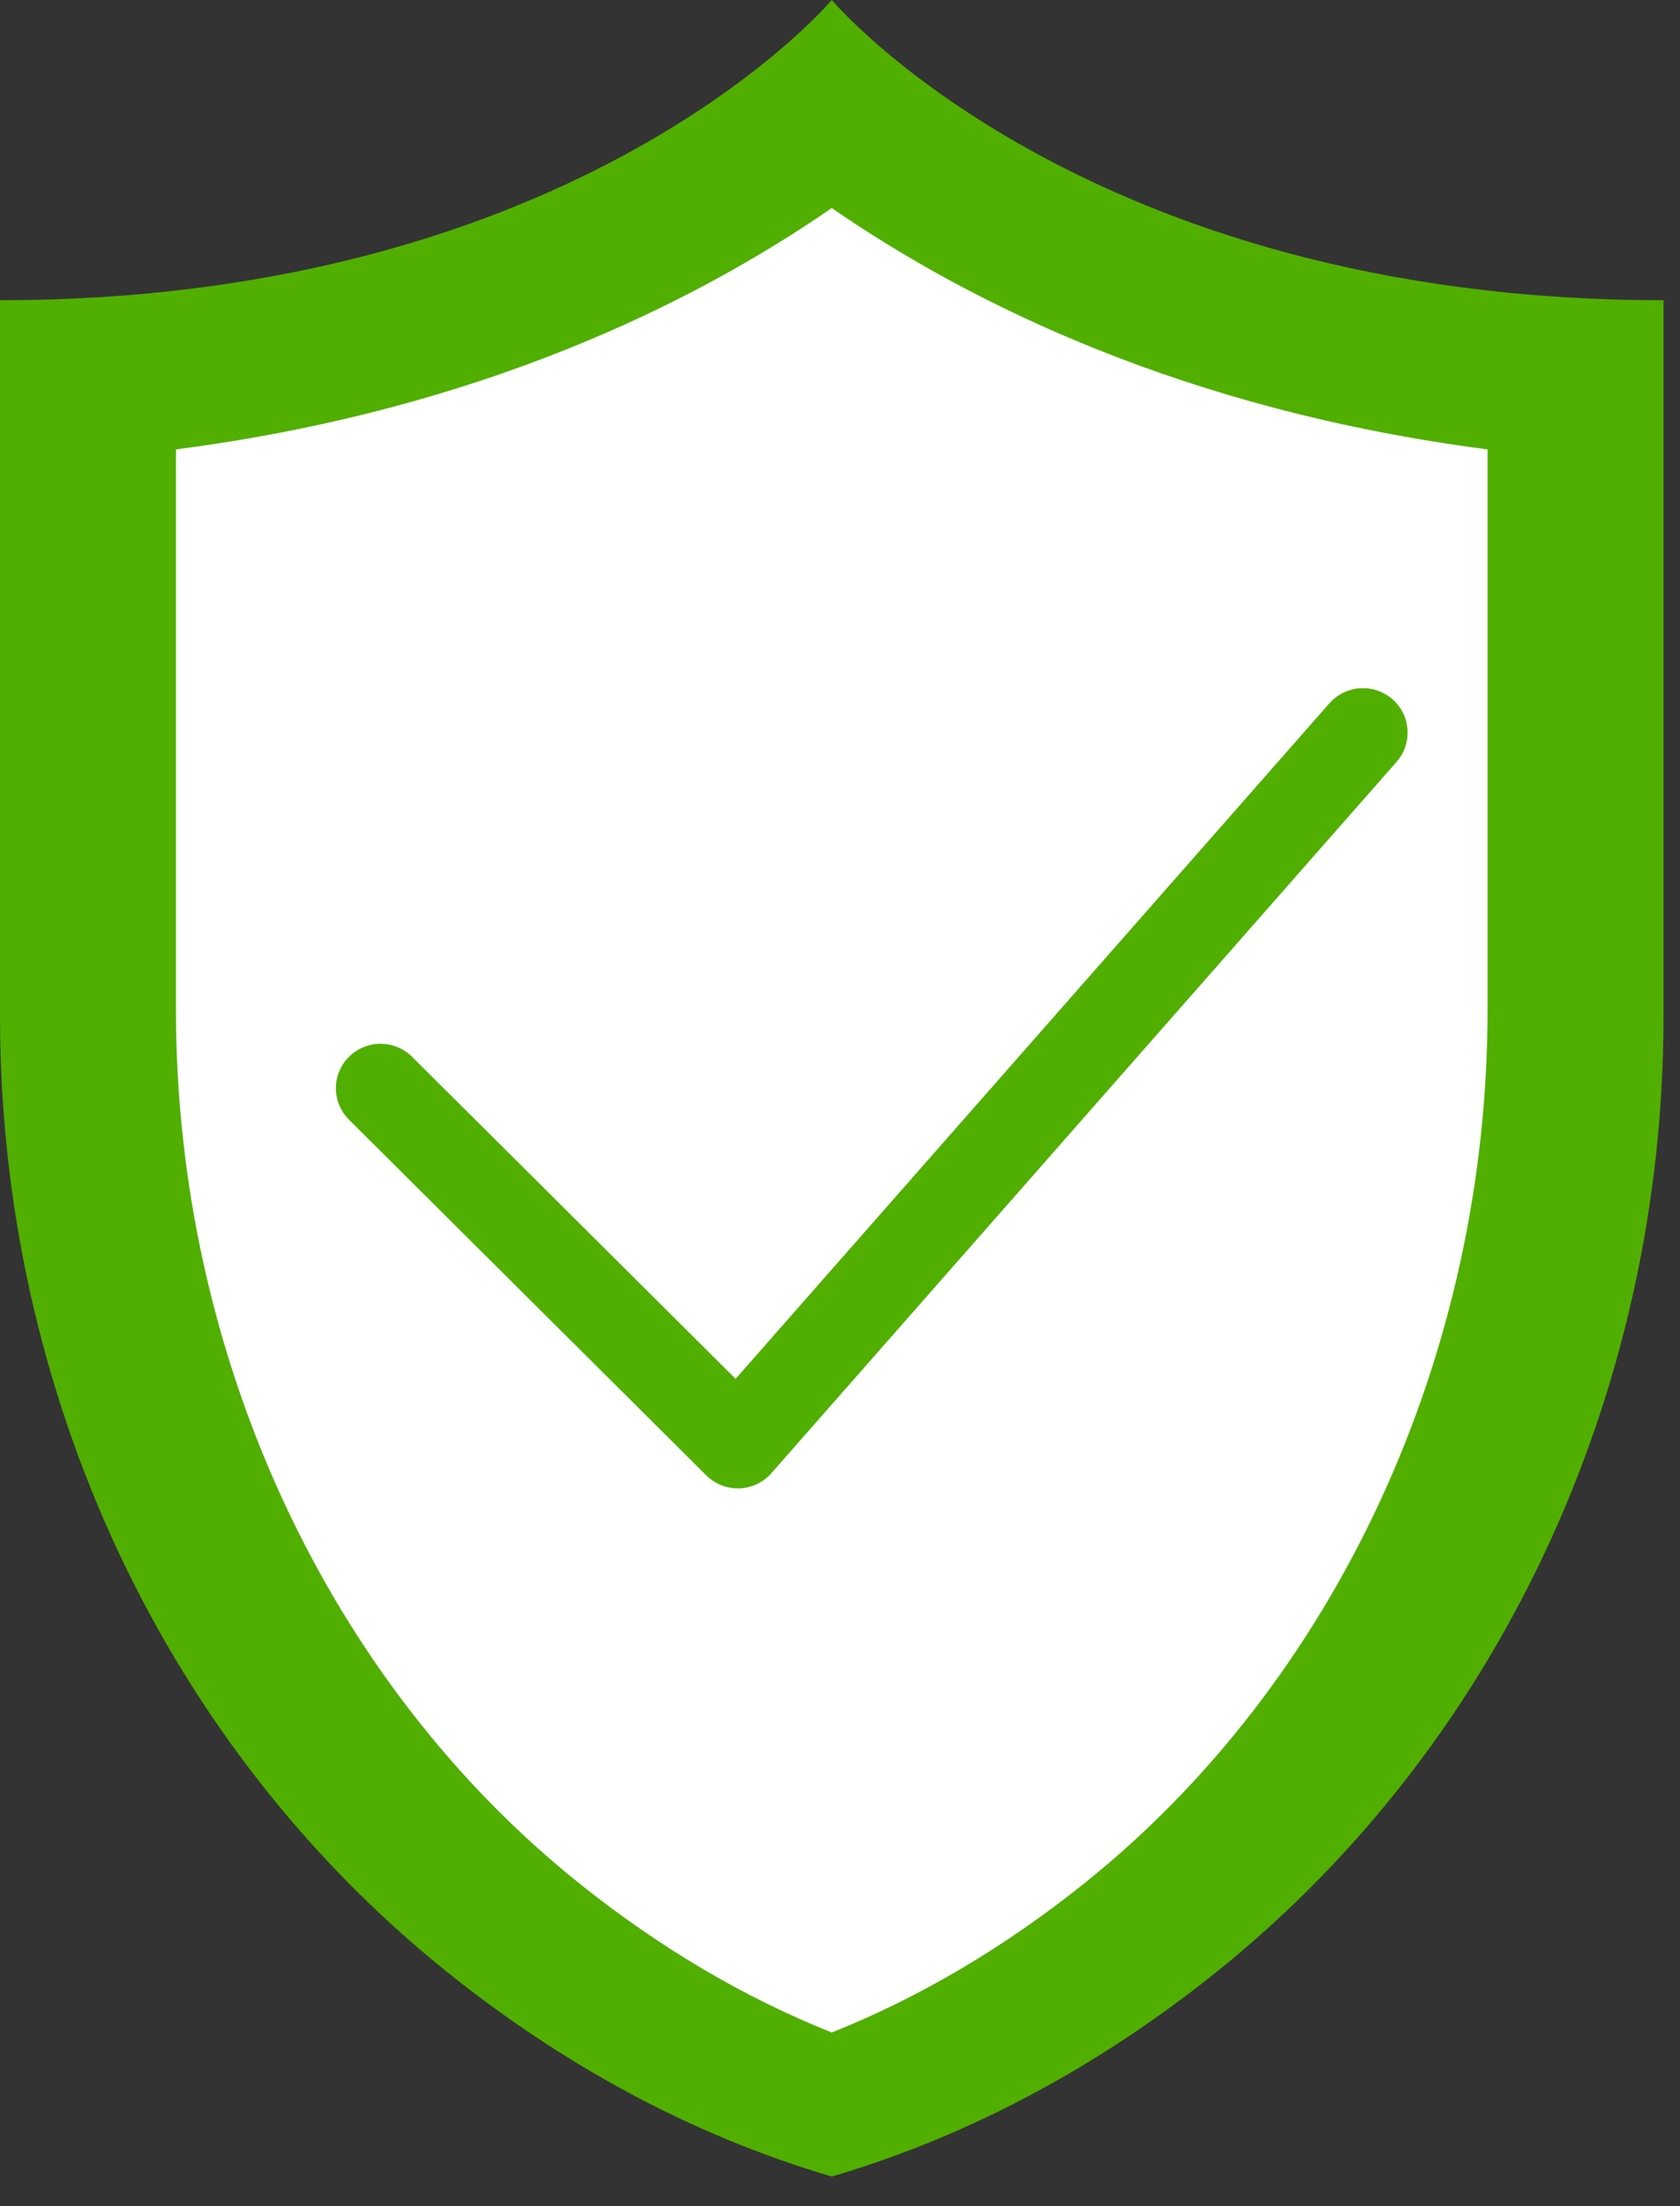 <svg width="48" height="63" viewBox="0 0 48 63" fill="none" xmlns="http://www.w3.org/2000/svg">
<rect x="0" y="0" width="48" height="63" fill="#333333" stroke="none"/>
<path d="M23.765 0C23.765 0 16.563 8.573 0 8.573V29.025C0 39.705 4.675 50.004 13.14 56.603C16.135 58.939 19.669 60.948 23.765 62.154C27.861 60.948 31.393 58.939 34.39 56.603C42.854 50.004 47.529 39.705 47.529 29.025V8.573C30.966 8.573 23.765 0 23.765 0Z" fill="#50AF00"/>
<path d="M23.764 58.041C21.278 57.05 18.872 55.634 16.588 53.812C9.348 48.037 5.027 38.698 5.027 28.828V12.833C13.682 11.712 19.828 8.656 23.764 5.941C27.7 8.656 33.846 11.712 42.502 12.833V28.828C42.502 38.698 38.181 48.037 30.942 53.812C28.657 55.634 26.251 57.05 23.764 58.041Z" fill="white"/>
<path d="M39.782 19.966C39.252 19.504 38.446 19.558 37.982 20.085L21.017 39.375L11.775 30.179C11.277 29.683 10.47 29.683 9.971 30.179C9.472 30.675 9.472 31.478 9.971 31.974L20.178 42.13C20.418 42.369 20.742 42.502 21.08 42.502C21.094 42.502 21.108 42.502 21.122 42.502C21.475 42.491 21.807 42.333 22.039 42.069L39.901 21.757C40.365 21.229 40.312 20.427 39.782 19.966Z" fill="#50AF00"/>
</svg>
